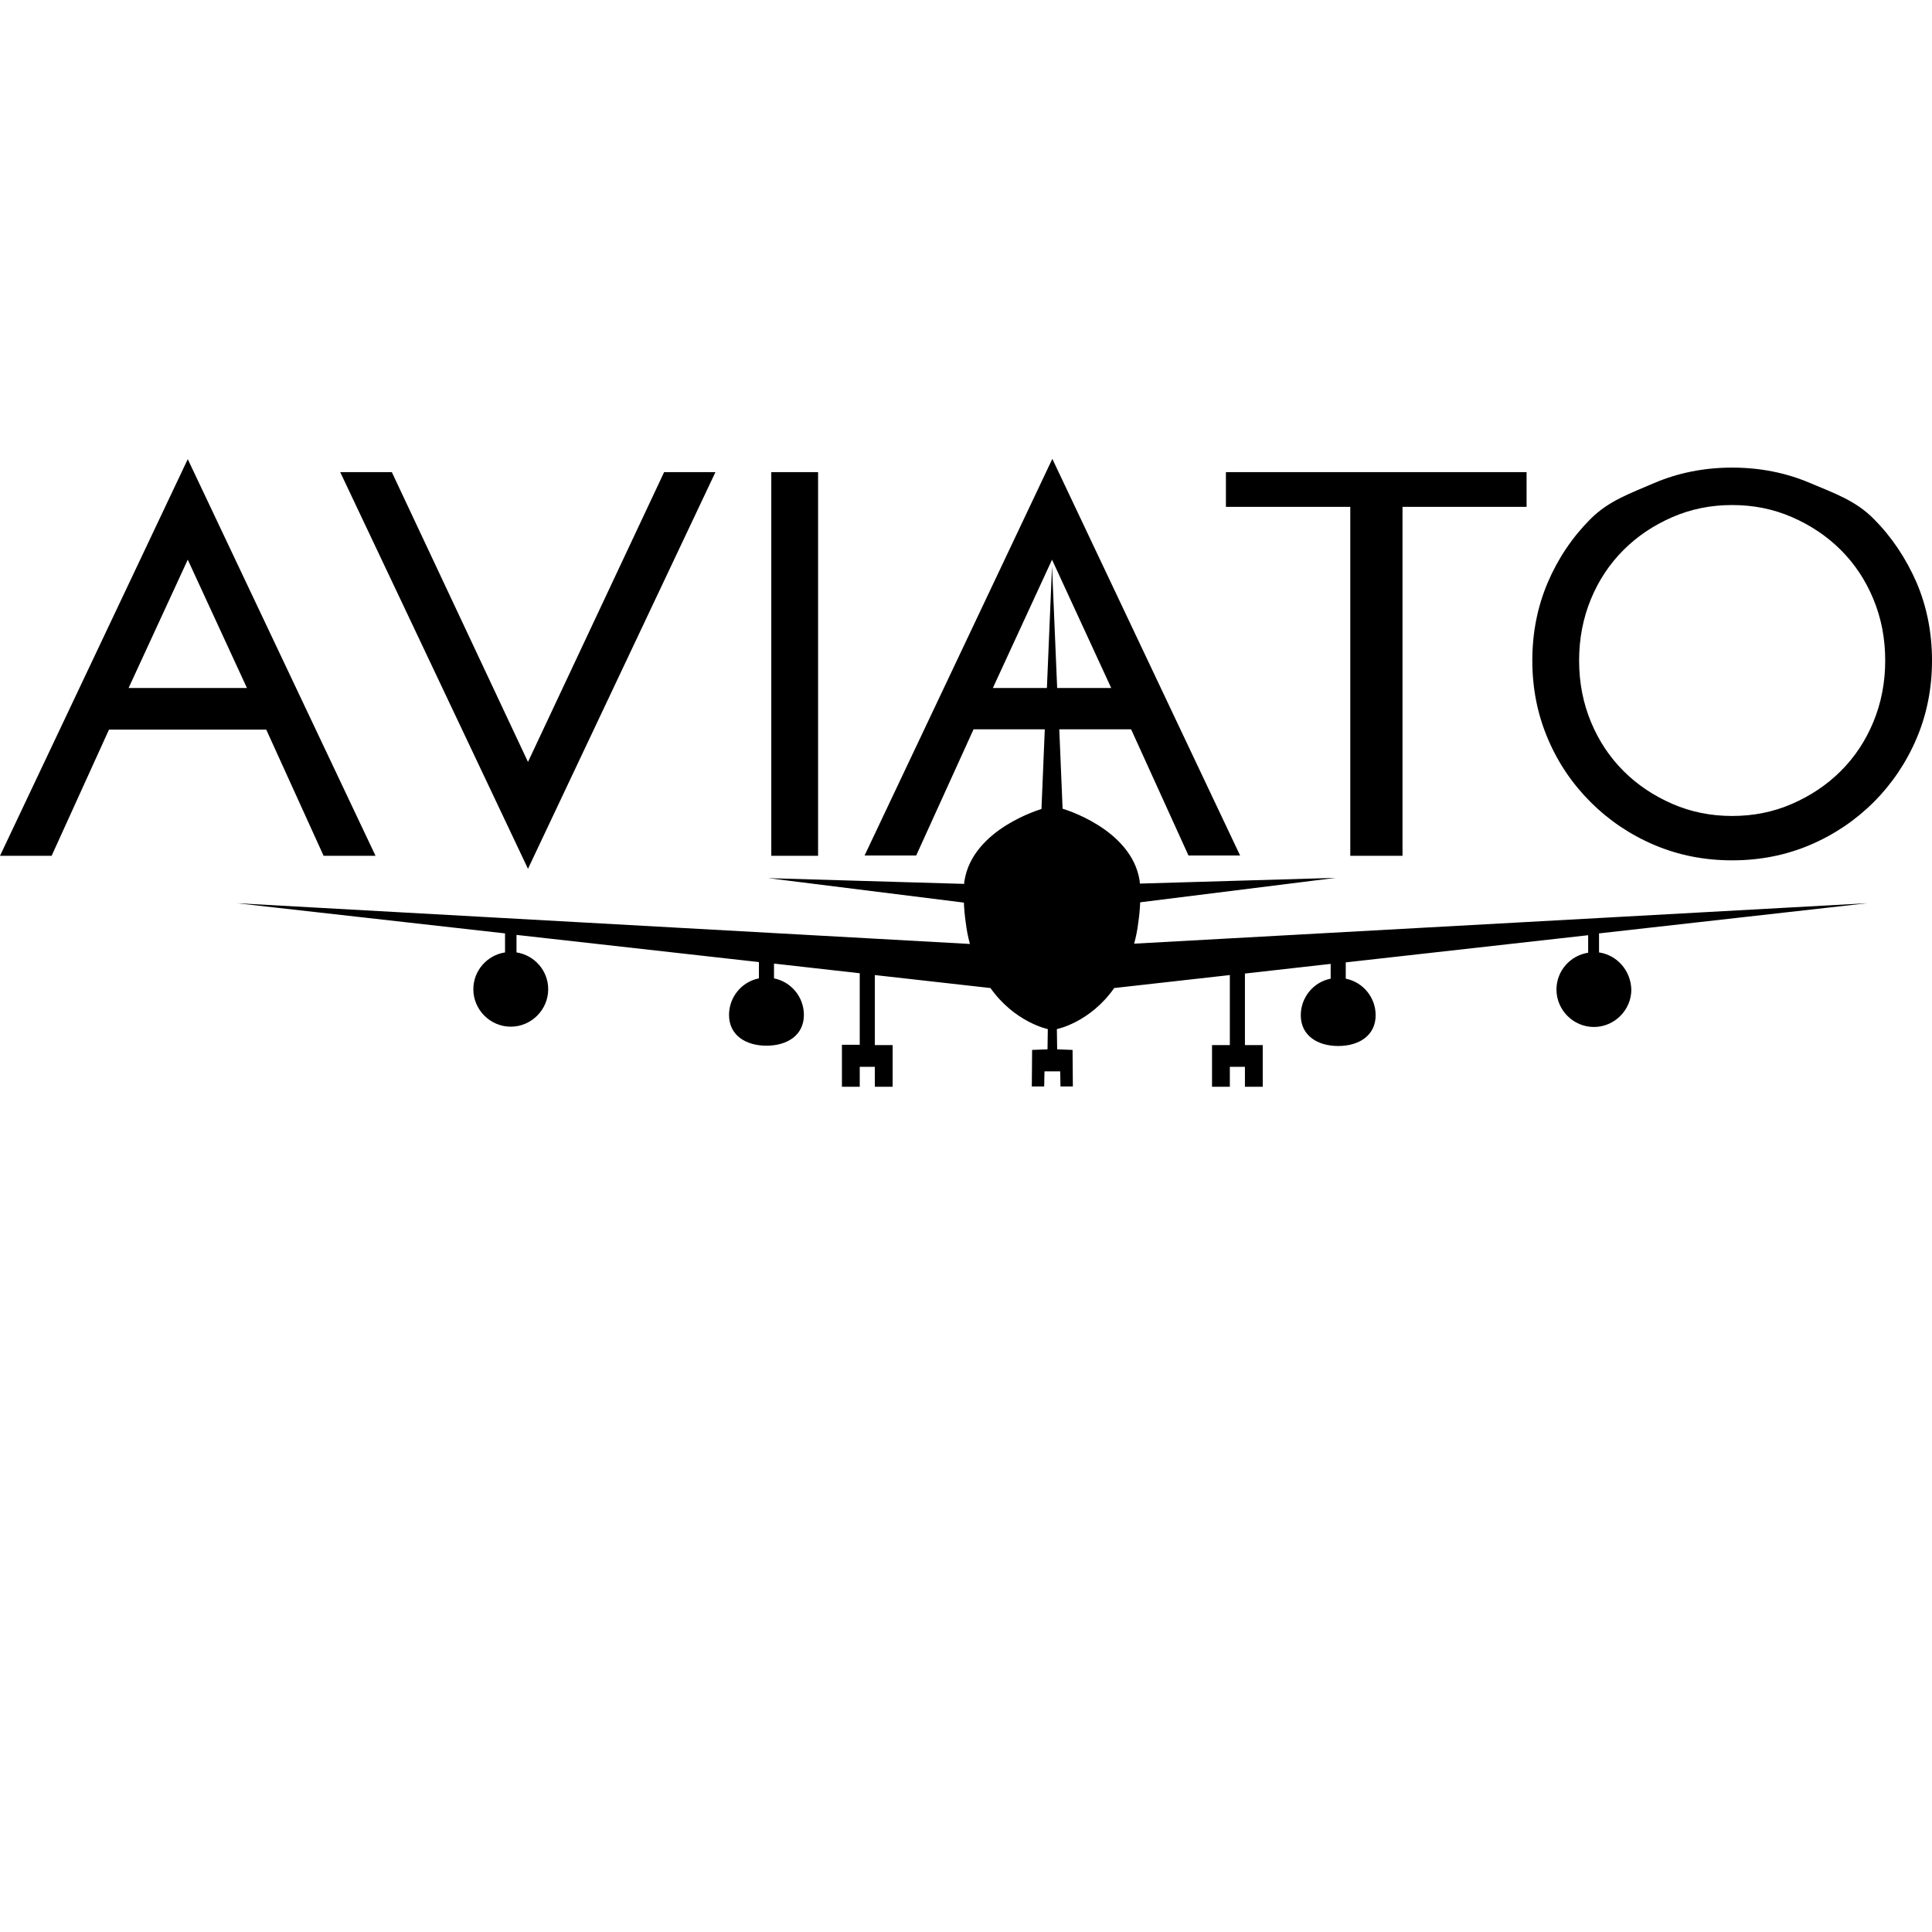 <svg xmlns="http://www.w3.org/2000/svg" viewBox="0 0 640 640"><path d="m348.6 152-62.2 131.4h17.1l19-41.8h23.6L345 268s-22.7 6.5-25.5 23.7c-.1.3-.1.7-.1 1.1l-64.9-1.9 64.8 8.1c.1 2.3.3 4.4.6 6.5.3 2.6.8 5 1.4 7.2L78.4 299.2l88.9 10v6.3c-5.9.9-10.5 6-10.5 12.2 0 6.8 5.6 12.4 12.4 12.4s12.4-5.6 12.4-12.4c0-6.2-4.6-11.3-10.5-12.2v-5.8l80.3 9v5.4c-5.7 1.1-9.9 6.2-9.9 12.1 0 6.8 5.6 10.2 12.4 10.2s12.4-3.4 12.4-10.2c0-6-4.3-11-9.9-12.1v-4.9l28.4 3.2v23.7h-5.9V360h5.9v-6.6h5v6.6h5.9v-13.8h-5.9V323l38.3 4.3c8.1 11.4 19 13.6 19 13.6l-.1 6.7-5.1.2-.1 12.1h4.1l.1-5h5.2l.1 5h4.1l-.1-12.1-5.1-.2-.1-6.7s10.9-2.1 19-13.6l38.3-4.3v23.2h-5.9V360h5.9v-6.6h5v6.6h5.9v-13.8h-5.9v-23.7l28.4-3.2v4.9c-5.7 1.1-9.9 6.2-9.9 12.1 0 6.8 5.6 10.2 12.4 10.2s12.4-3.4 12.4-10.2c0-6-4.3-11-9.9-12.1v-5.4l80.3-9v5.8c-5.9.9-10.5 6-10.5 12.2 0 6.8 5.6 12.4 12.4 12.4s12.4-5.6 12.4-12.4c-.2-6.3-4.7-11.4-10.7-12.3v-6.3l88.9-10-242.9 13.4c.6-2.2 1.1-4.6 1.4-7.2.3-2 .5-4.2.6-6.5l64.8-8.1-64.9 1.9c0-.4-.1-.7-.1-1.1-2.8-17.2-25.5-23.7-25.5-23.7l-1.1-26.3h23.8l19 41.8h17.1zm-286.4.1L0 283.5h17.1l19-41.8h52.1l19 41.8h17.2zm511.6 2.8q-13.8 0-25.8 5.1c-8.1 3.5-15.1 5.9-21.1 11.9S516.1 185 512.7 193q-5.1 12-5.1 25.8t5.1 25.8c3.4 8.1 8.2 15.1 14.2 21.1s13.1 10.8 21.1 14.2q12 5.1 25.8 5.1t25.8-5.1c8-3.4 15.1-8.2 21.1-14.2s10.8-13.1 14.2-21.1q5.1-12 5.1-25.8t-5.1-25.8c-3.5-8-8.2-15.1-14.2-21.1-6-6.1-13.1-8.5-21.1-11.9q-12-5.1-25.8-5.1zm-461.1 1.5 62.2 131.4L237 156.4h-17l-45.1 96-45.1-96zm142.8 0v127.1H271V156.4zm150.6 0v11.5h41.2v115.6h17.3V167.9h41.1v-11.5zm167.7 10.9c7 0 13.6 1.3 19.8 4s11.6 6.3 16.2 10.9 8.2 10 10.8 16.3 3.9 13 3.9 20.3c0 7.2-1.3 14-3.9 20.3s-6.2 11.7-10.8 16.3-10 8.2-16.2 10.9-12.8 4-19.8 4-13.6-1.3-19.8-4-11.6-6.3-16.2-10.9-8.2-10-10.8-16.3-3.9-13-3.9-20.3c0-7.2 1.3-14 3.9-20.3s6.2-11.7 10.8-16.3 10-8.2 16.2-10.9 12.8-4 19.8-4zM62.2 185.4l19.6 42.5H42.6zm286.3 0 19.6 42.5h-17.9l-1.7-40.3-1.7 40.3h-17.9z"/></svg>